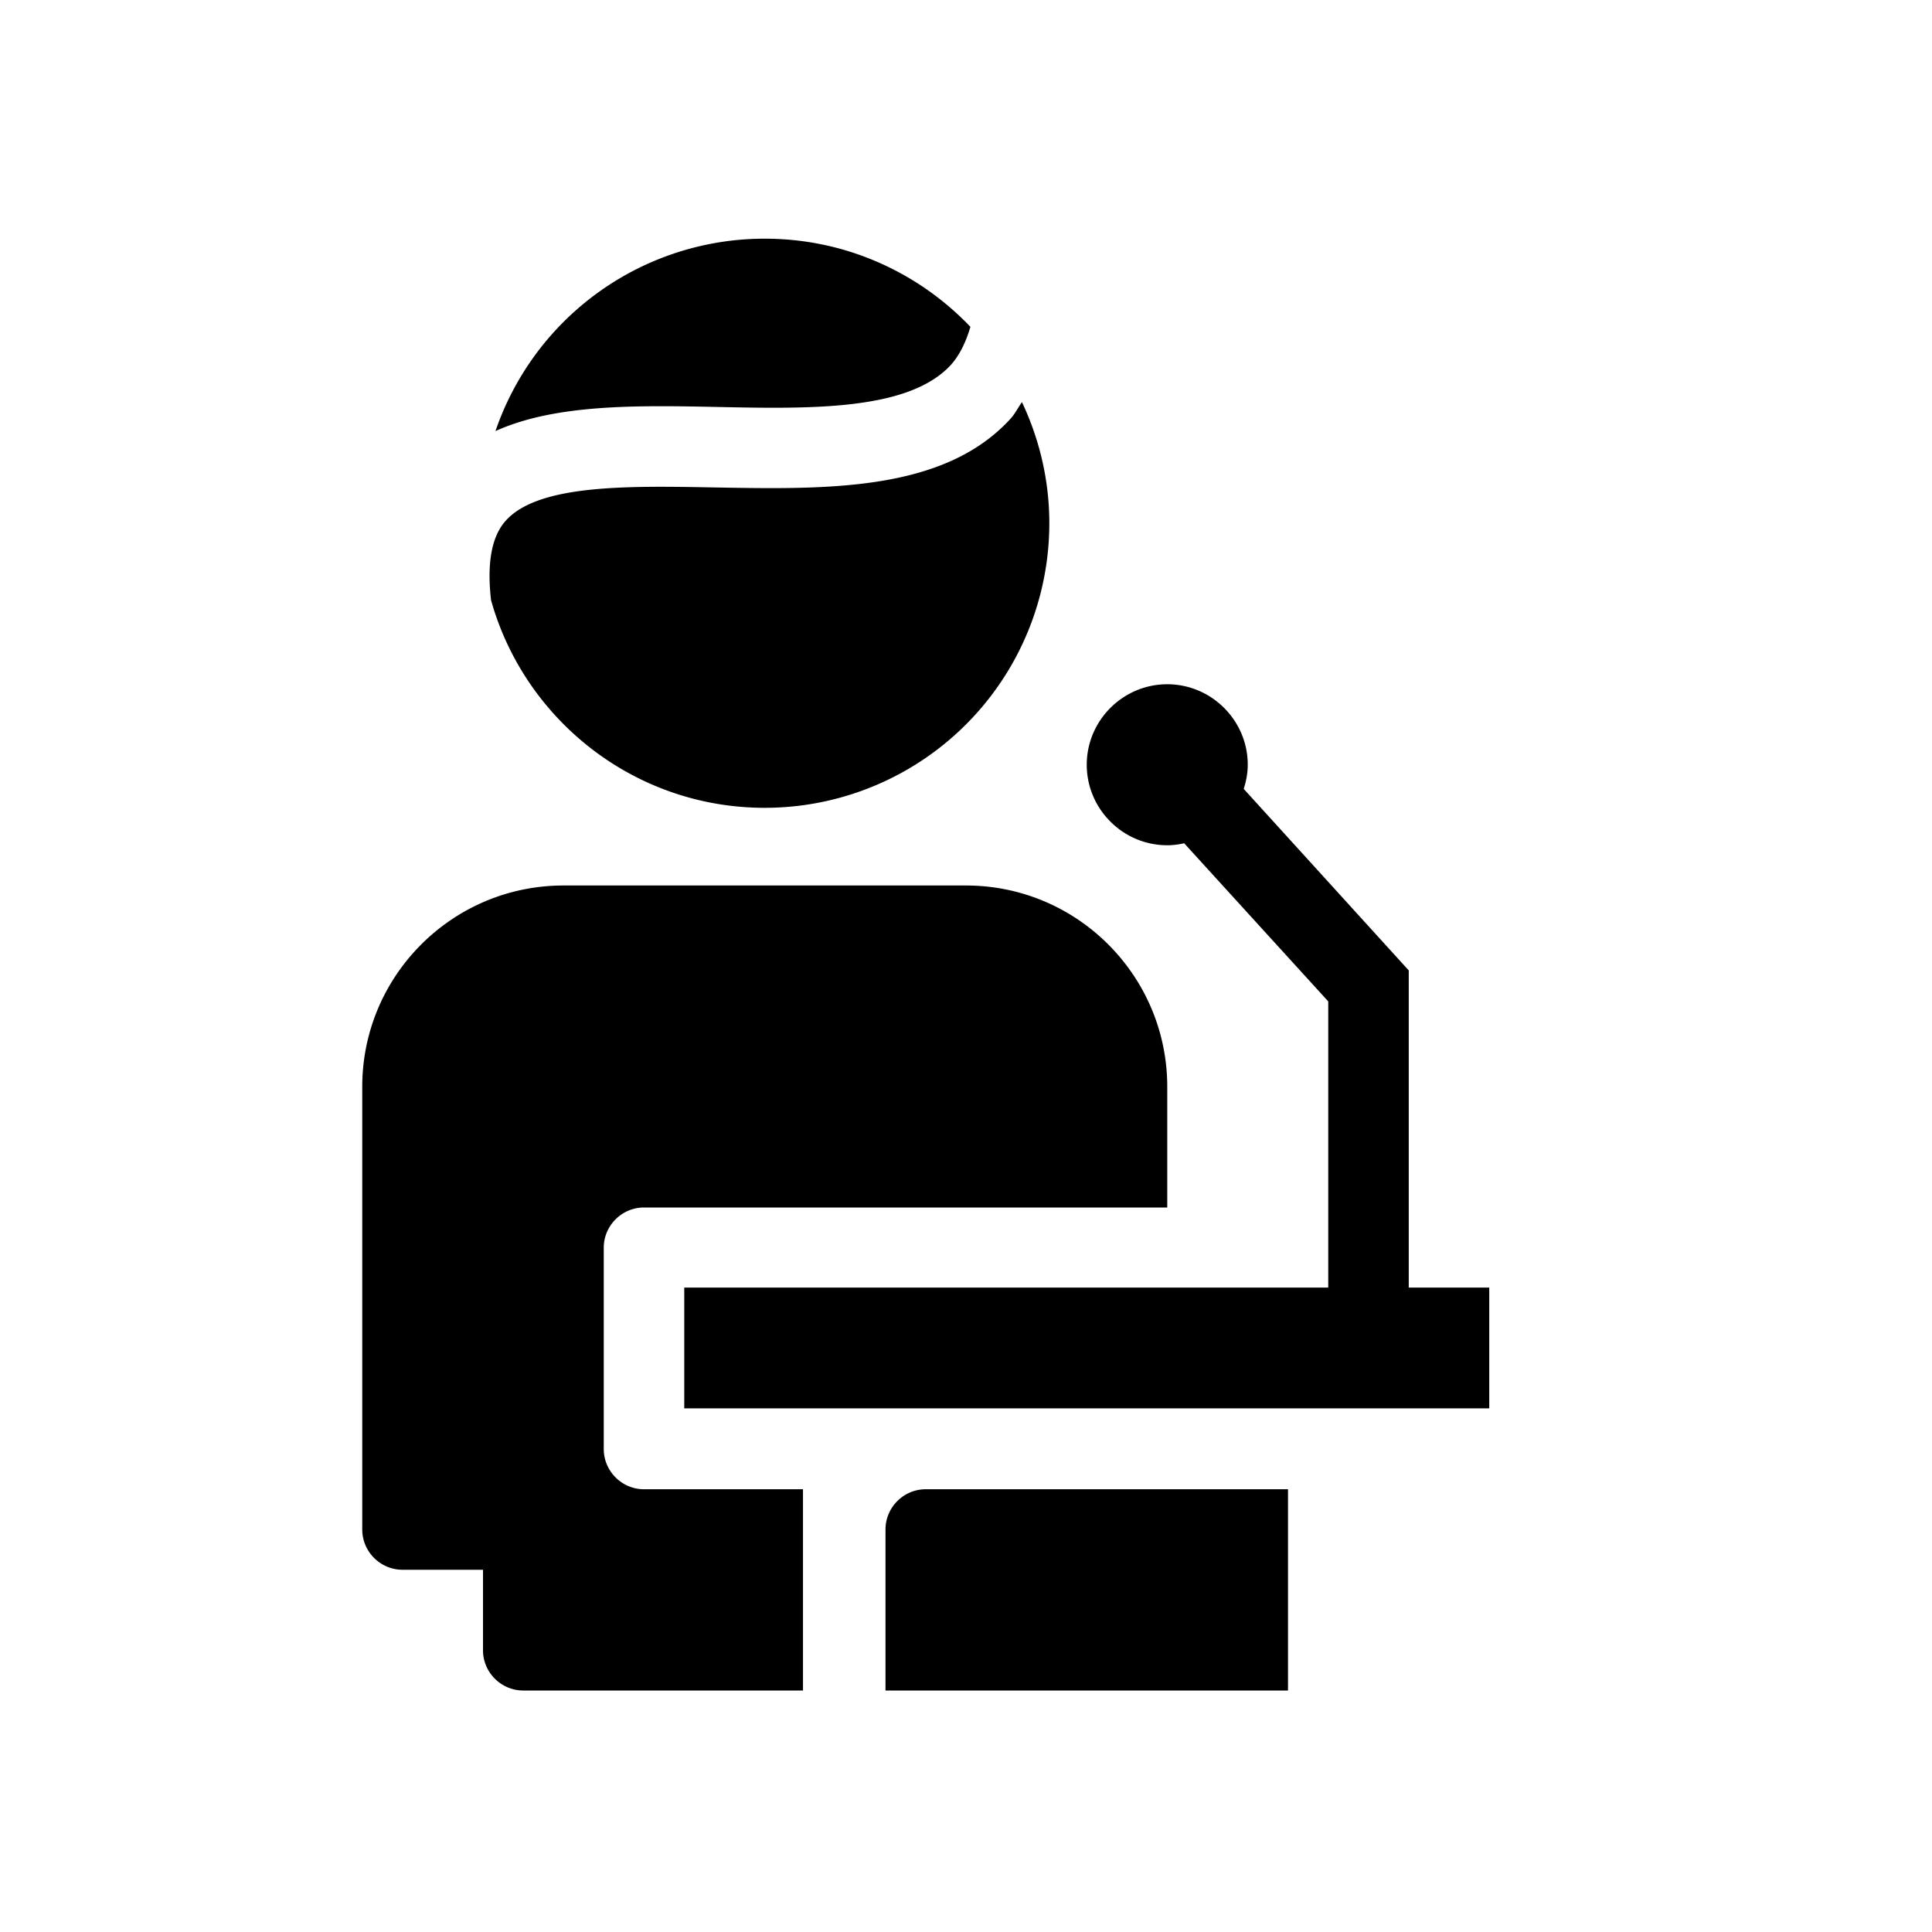 <svg xmlns="http://www.w3.org/2000/svg" viewBox="0 0 48 48"><title>Presentatie</title><path d="M35 32v-7.89l-4.1-4.51c.06-.19.1-.39.1-.6 0-1.1-.9-2-2-2s-2 .9-2 2 .9 2 2 2c.15 0 .29-.02.42-.05L33 24.88v7.11H17v3h20v-3h-2Zm-3 10H22v-4c0-.55.45-1 1-1h9v5Zm-16-5h3.95v5H13c-.55 0-1-.45-1-1v-2h-2c-.55 0-1-.45-1-1V27c0-2.76 2.24-5 5-5h10c2.76 0 5 2.24 5 5v3H16c-.55 0-1 .45-1 1v5c0 .55.45 1 1 1Zm-3.69-26.29A7.065 7.065 0 0 1 19 5.93c2.01 0 3.82.84 5.11 2.19-.11.37-.26.69-.48.94-1.05 1.15-3.49 1.1-5.86 1.05-1.97-.04-3.98-.07-5.46.6Zm13.08-.72c.43.91.68 1.93.68 3.01A7.07 7.07 0 0 1 19 20.07c-3.24 0-5.97-2.19-6.8-5.16-.1-.87 0-1.52.32-1.92.77-.96 3.03-.92 5.21-.88 2.81.05 5.71.11 7.37-1.7.12-.13.19-.28.29-.42Z"/></svg>
